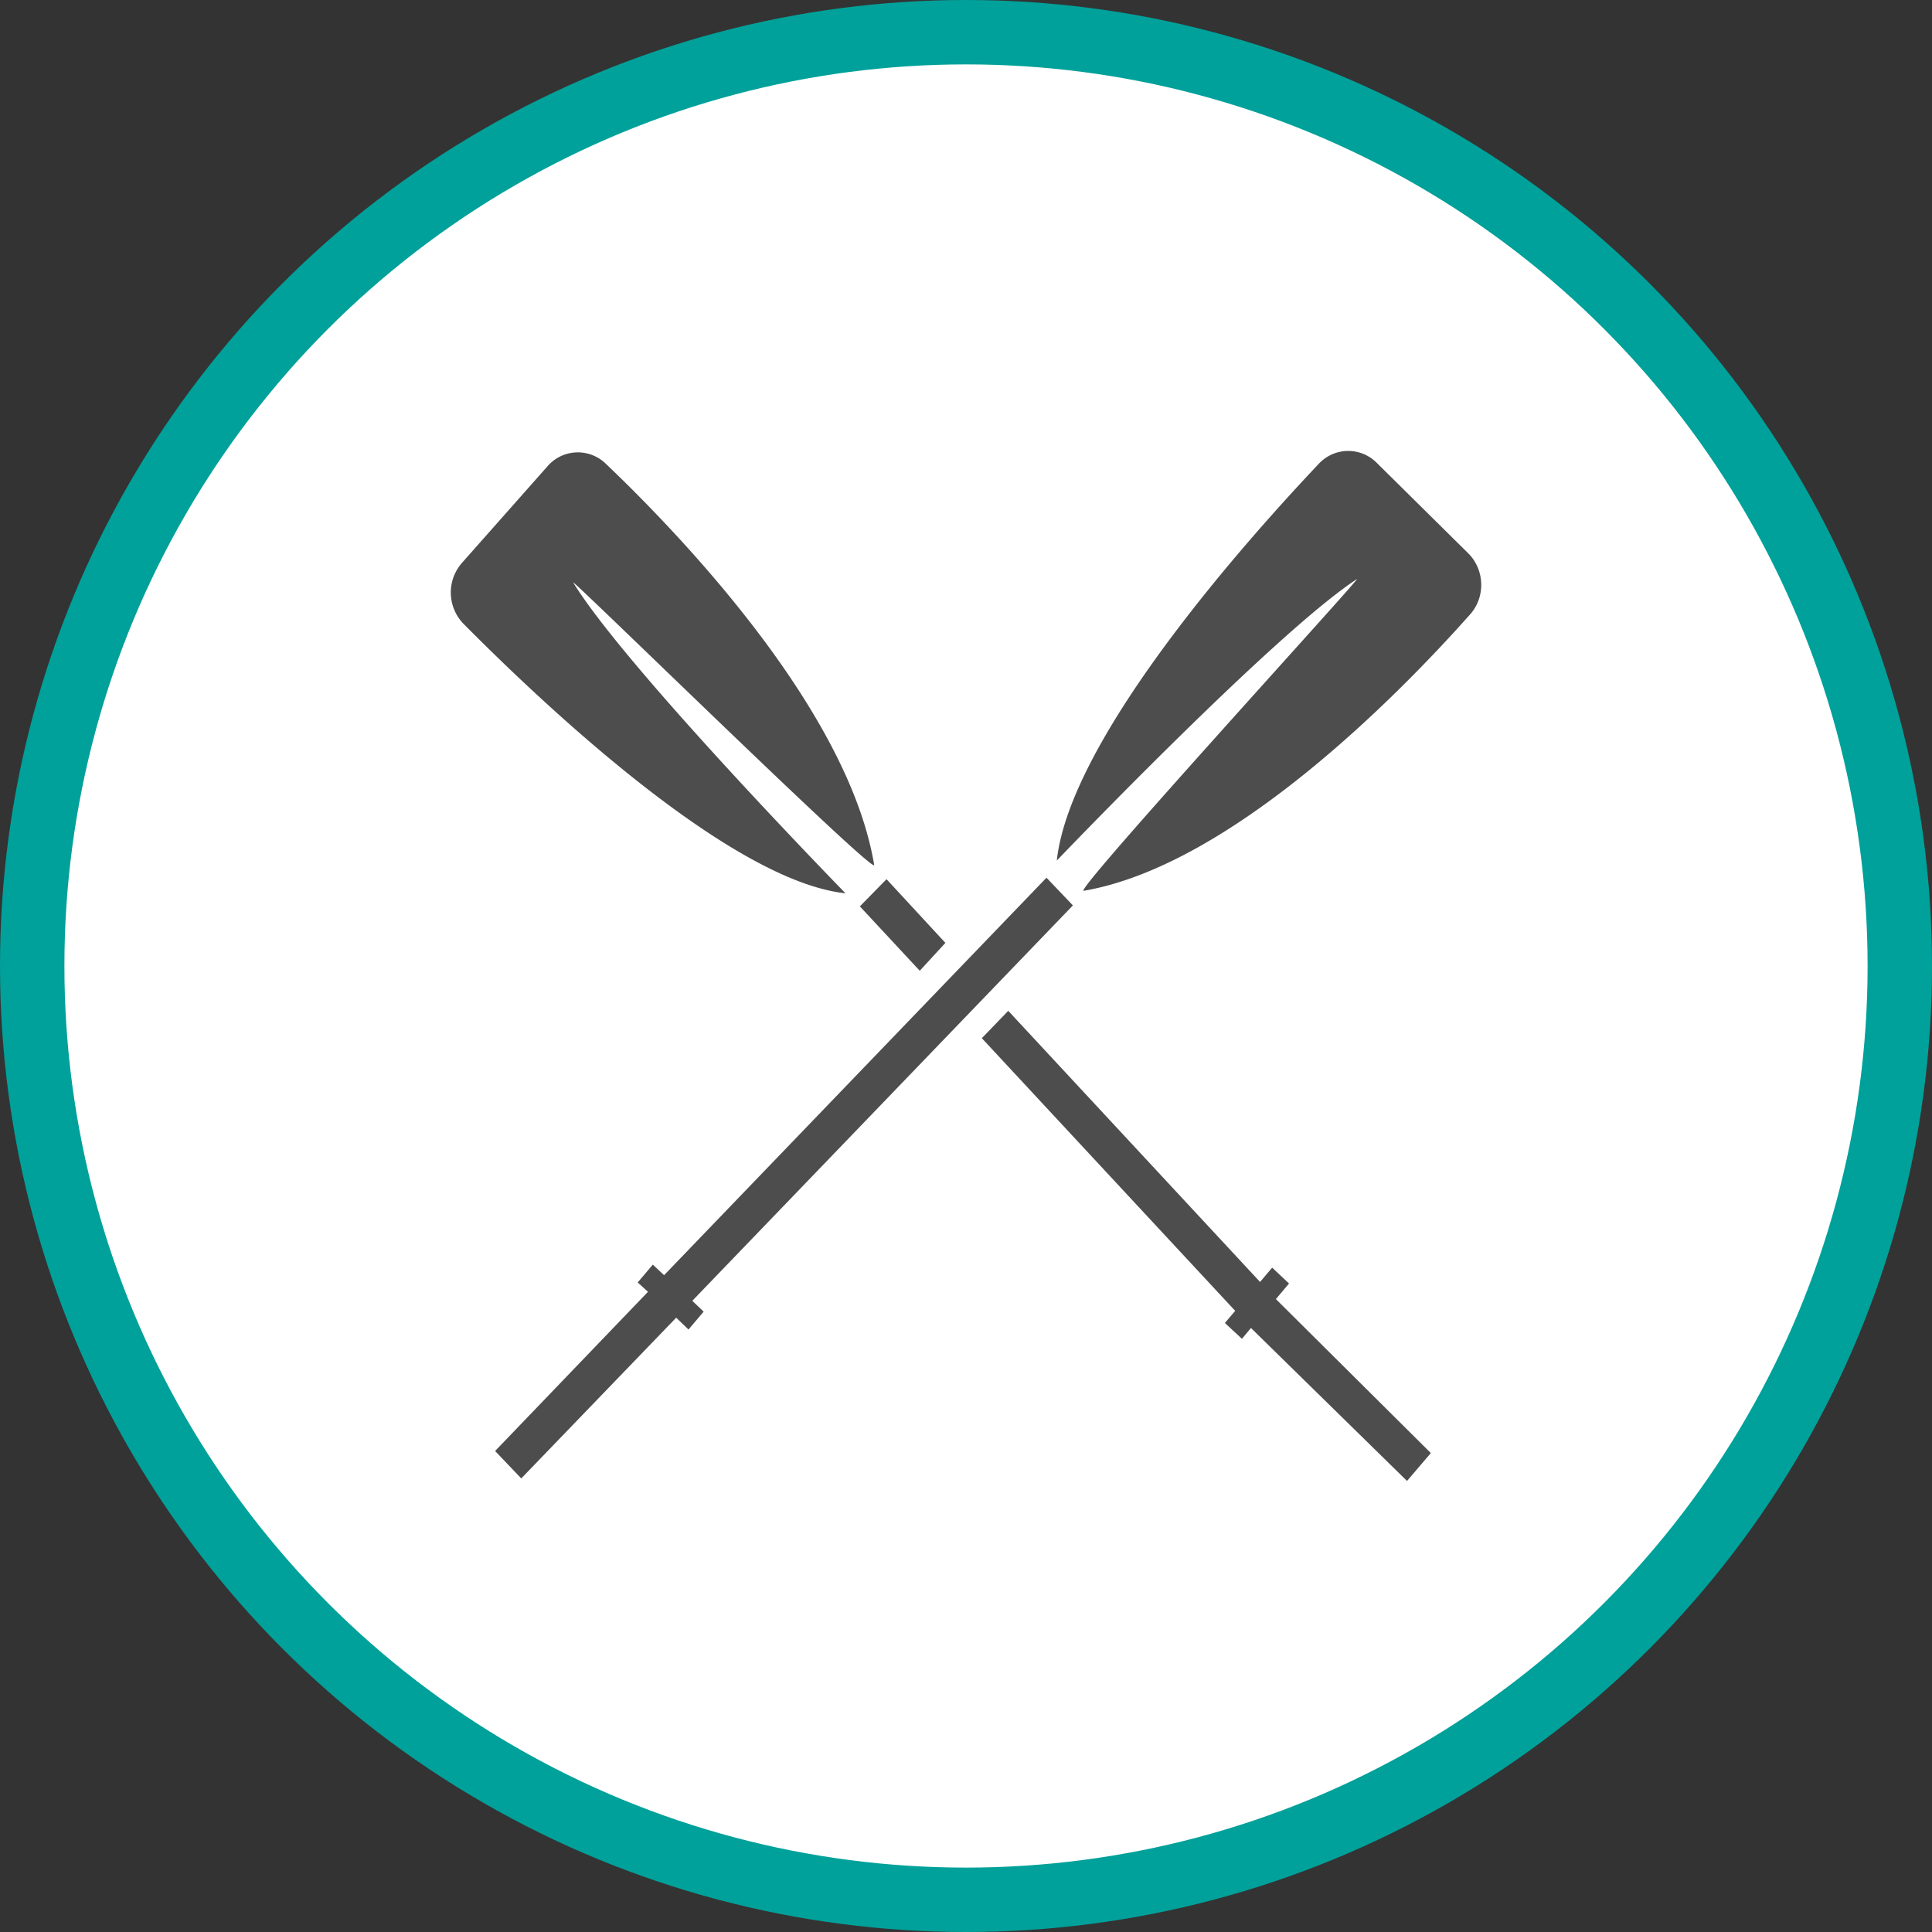 <svg xmlns="http://www.w3.org/2000/svg" width="30" height="30"><rect width="100%" height="100%" fill="#333333" stroke="none"/><circle style="isolation:auto;mix-blend-mode:normal;solid-color:#000;solid-opacity:1;marker:none" cx="15" cy="15" r="14.5" color="#000" overflow="visible" fill="#fff" fill-rule="evenodd" stroke="#00a19a"/><path d="M16.41 13.363c.207-1.91 2.965-4.996 4.067-6.16a.623.623 0 01.902-.015l1.418 1.402c.258.254.273.68.031.95-1.015 1.144-3.668 3.894-6 4.292-.176.031 4.348-4.91 4.242-4.84-1.285.84-4.66 4.371-4.66 4.371zM8.902 9.047c-.07-.113 4.7 4.566 4.672 4.383-.406-2.434-3.066-5.18-4.168-6.23a.622.622 0 00-.906.042l-1.328 1.5a.697.697 0 00.023.942c1.125 1.136 4.106 3.992 5.934 4.187 0 0-3.41-3.492-4.227-4.824zm7.758 5.012l-.41-.43-5.938 6.172-.175-.164-.235.277.16.145-2.374 2.472.406.426 2.406-2.496.191.184.235-.278-.176-.168zm-2.894-.407l-.414.422.93 1 .398-.433zm6.046 6.52l.204-.242-.262-.246-.188.222-3.91-4.21-.41.425 3.934 4.234-.16.188.265.246.14-.168 2.423 2.375.37-.433zm0 0" fill="#4d4d4d"/></svg>